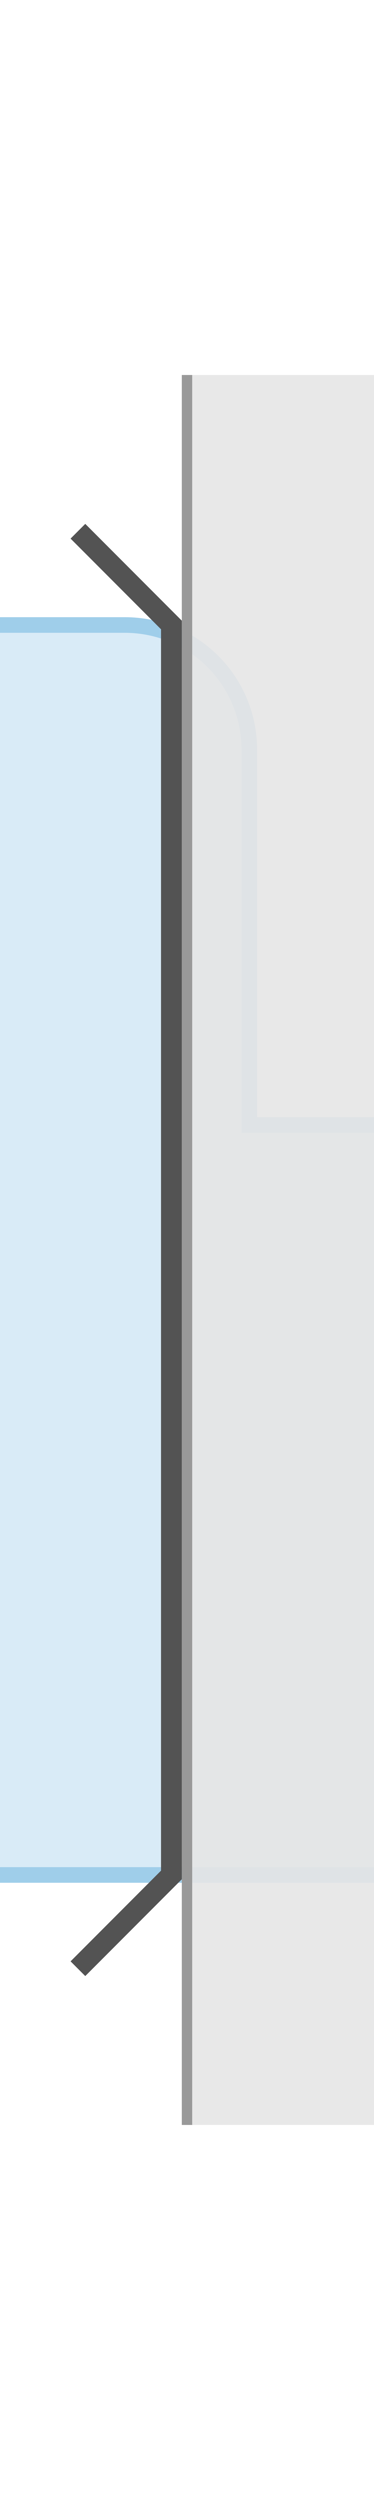 <svg height="480" id="Layer_1" style="enable-background:new 0 0 72 480;" version="1.1" viewBox="0 0 72 480" width="72" x="0px" xml:space="preserve" xmlns="http://www.w3.org/2000/svg" xmlns:xlink="http://www.w3.org/1999/xlink" y="0px">
<title>bajonetkolk-kop</title>
<path d="M72,216v144H0V120h24c13.3,0,24,10.7,24,24v72H72z" fill="#D9EBF7"/>
<path class="st1" d="M0,120h24c13.3,0,24,10.7,24,24v72h24 M72,360H0" fill="none" stroke="#9FCEEA" stroke-miterlimit="10" stroke-width="3"/>
<g>
        <path d="M36 72h72v336H36z" fill="#e6e6e6" opacity=".9" style="isolation:isolate"/>
        <path d="M36 72v336m72-336v336" fill="none" stroke="#999" stroke-miterlimit="10" stroke-width="2"/>
        <path d="M15 102l18 18v240l-18 18M129 102l-18 18v240l18 18" fill="none" stroke="#535353" stroke-miterlimit="10" stroke-width="4"/>
    </g></svg>